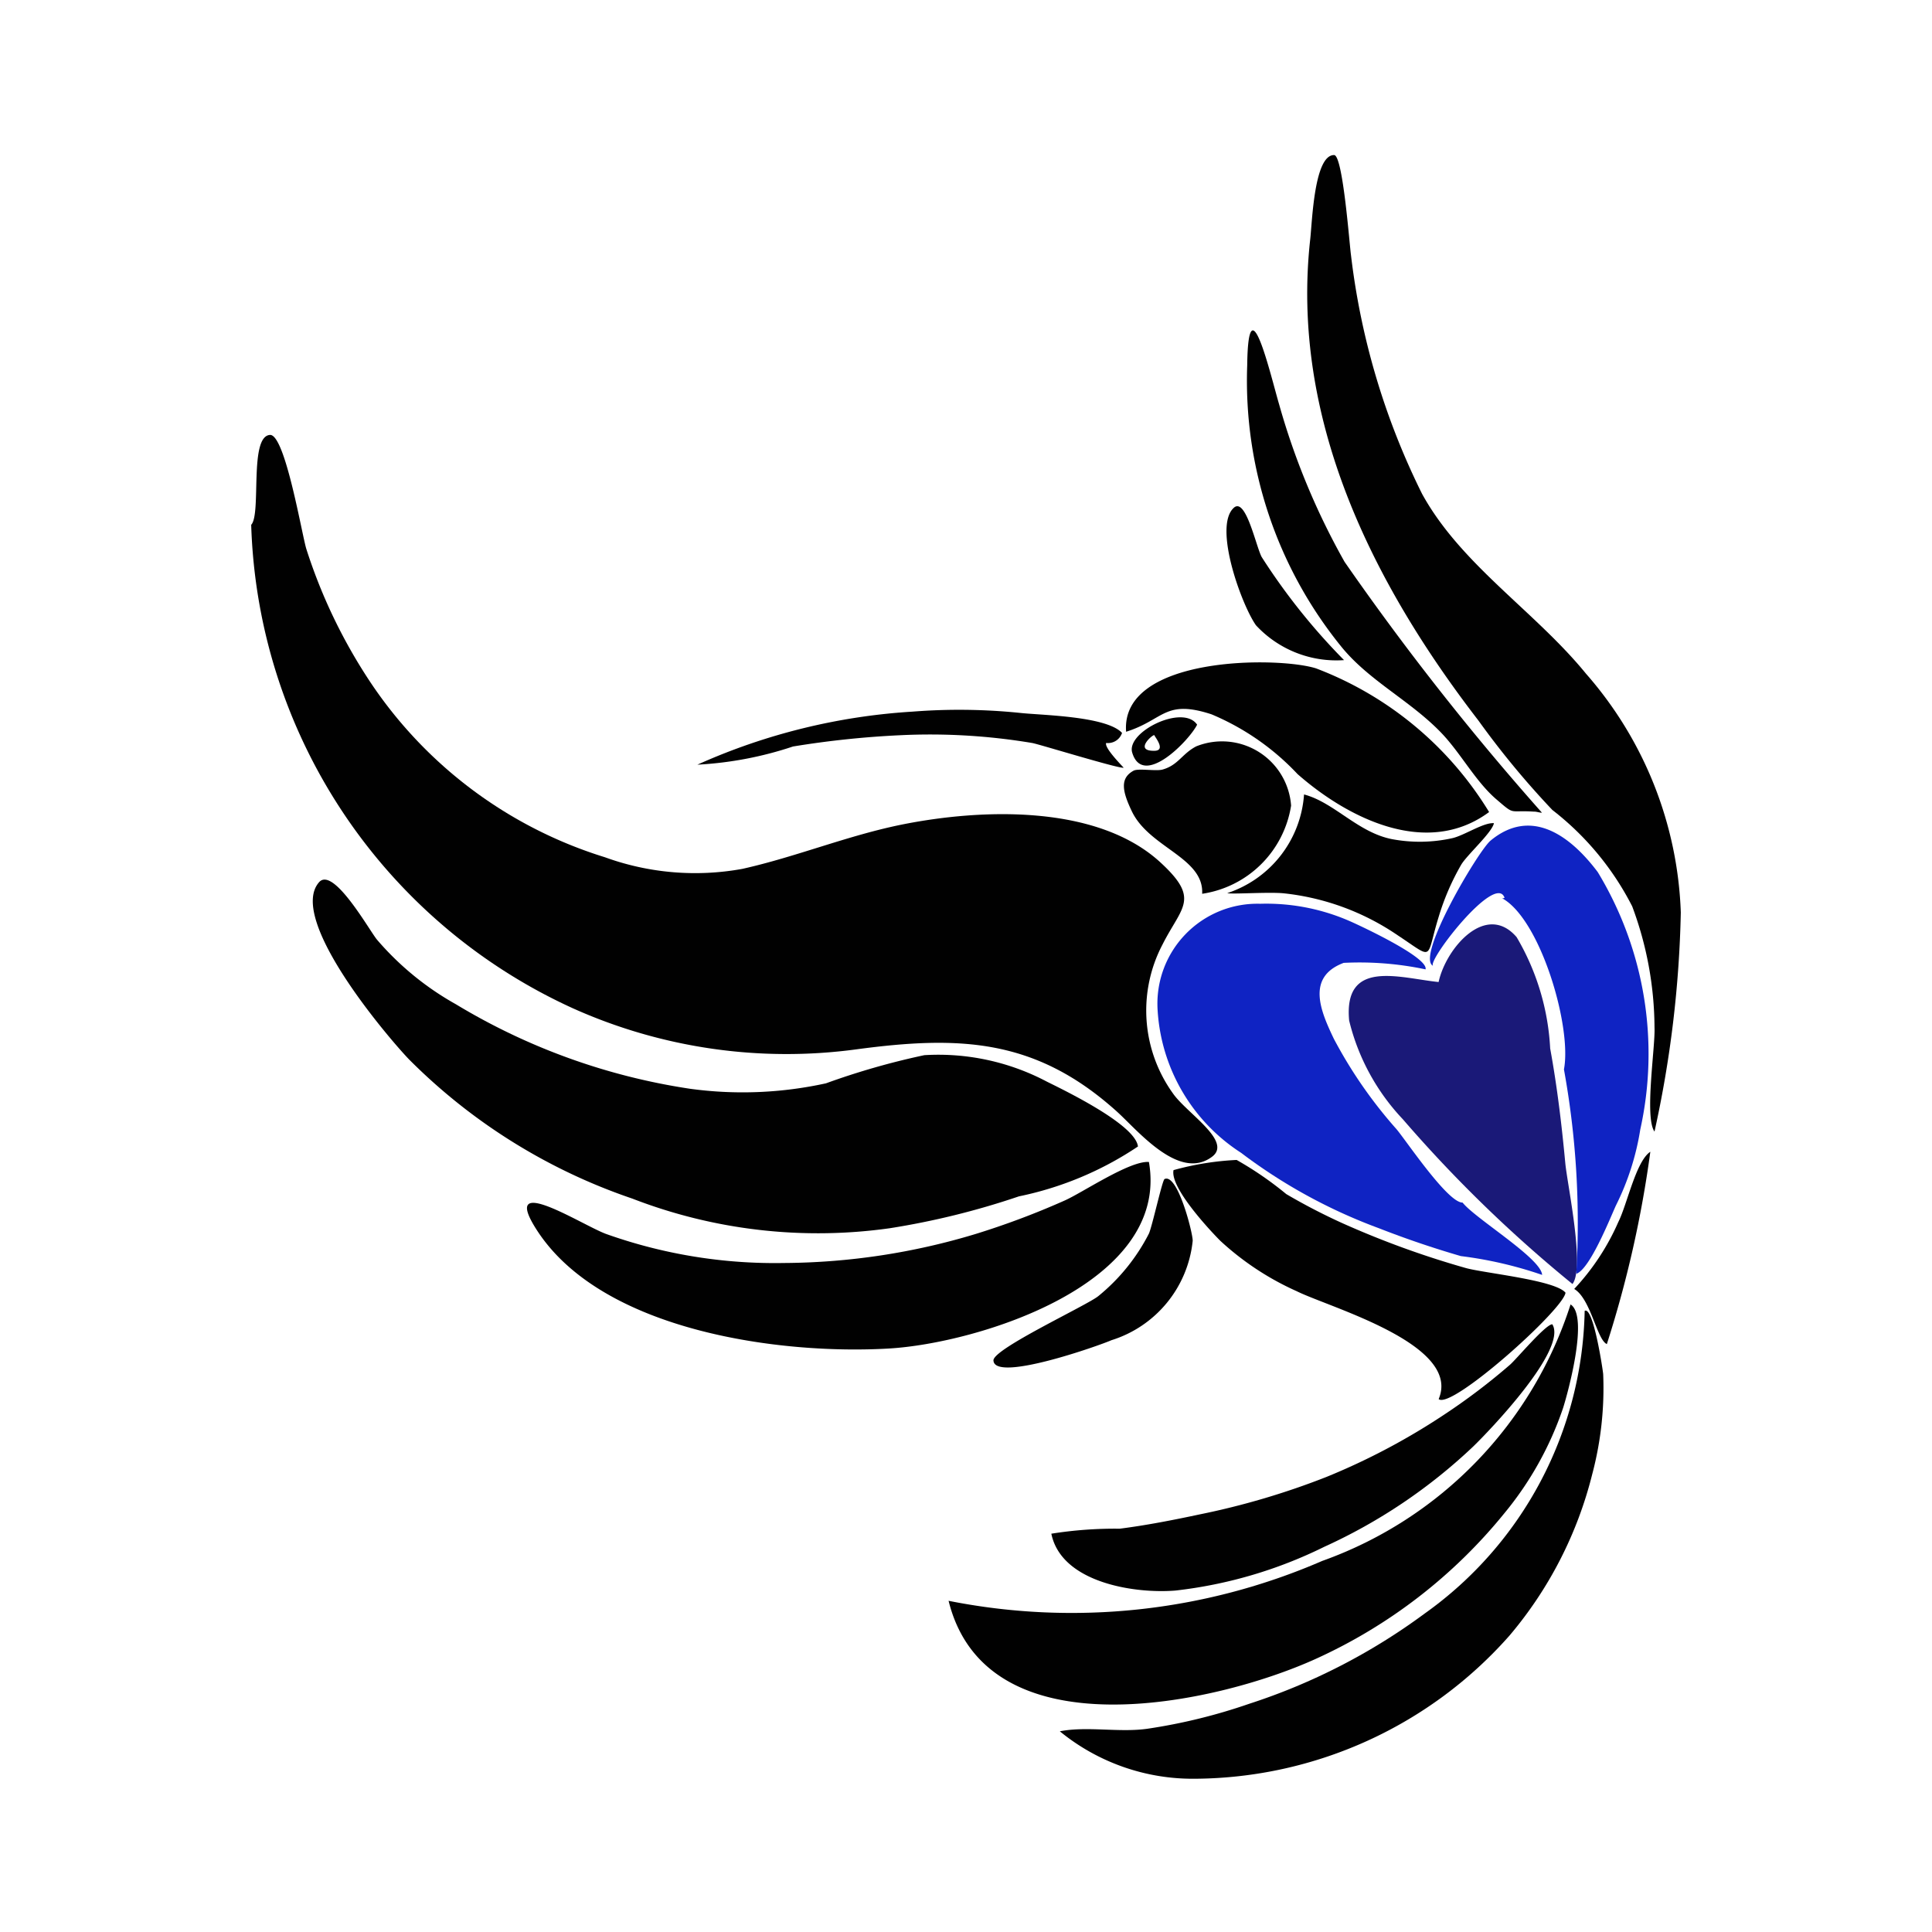 <svg xmlns="http://www.w3.org/2000/svg" width="100%" height="100%" viewBox="-0.64 -0.64 33.28 33.28"><path fill="#0f23c3" d="M24.554 20.075c.209.27 1.356.961 1.37 1.246a6.921 6.921 0 00-1.4-.324 16.535 16.535 0 01-1.412-.48 9.2 9.2 0 01-2.375-1.3A3.146 3.146 0 0119.3 16.75a1.722 1.722 0 011.767-1.822 3.584 3.584 0 011.593.321c.146.066 1.31.606 1.256.809a5.5 5.5 0 00-1.41-.112c-.649.244-.4.828-.168 1.311a7.877 7.877 0 001.078 1.554c.164.194.884 1.271 1.138 1.264z"/><path fill="#1a1978" d="M24.141 16.276c.128-.59.819-1.384 1.344-.773a4.2 4.2 0 01.578 1.918c.12.656.2 1.327.261 1.982.038.379.34 1.794.123 2.075a23.24 23.24 0 01-2.922-2.838 3.763 3.763 0 01-.925-1.7c-.1-1.073.879-.73 1.541-.664z"/><path fill="#0f23c3" d="M26.3 17.781c.141-.732-.406-2.592-1.067-2.949a.06.06 0 00.044-.007c-.156-.444-1.359 1.116-1.228 1.174-.316-.138.774-1.984.988-2.16.7-.578 1.372-.086 1.845.543a6.036 6.036 0 01.733 4.434 4.5 4.5 0 01-.421 1.312c-.1.22-.45 1.1-.682 1.174a14.754 14.754 0 00-.212-3.521z"/><path fill="#010101" d="M3.687 8.4c.179-.188-.041-1.527.324-1.548.262-.015.553 1.741.627 1.968a9.2 9.2 0 001.127 2.329 7.529 7.529 0 004.016 2.978 4.55 4.55 0 002.366.2c.931-.208 1.82-.577 2.757-.765 1.35-.27 3.342-.352 4.438.647.7.641.376.76.043 1.421a2.445 2.445 0 00.178 2.562c.235.342 1.033.827.675 1.094-.567.424-1.277-.452-1.636-.776-1.4-1.264-2.711-1.313-4.492-1.074a8.987 8.987 0 01-4.883-.708A9.469 9.469 0 013.687 8.4zM19.941 30a3.615 3.615 0 01-2.325-.817c.469-.092 1.021.025 1.508-.044a9.7 9.7 0 001.754-.43 10.537 10.537 0 003.022-1.554 6.55 6.55 0 002.757-5.214c.149-.088.316 1.034.319 1.091a5.789 5.789 0 01-.19 1.727 6.867 6.867 0 01-1.423 2.774A7.286 7.286 0 0119.941 30z"/><path fill="#010101" d="M18.962 19.109a5.76 5.76 0 01-2.05.859 13.38 13.38 0 01-2.224.549 8.861 8.861 0 01-4.435-.51 9.939 9.939 0 01-3.849-2.4c-.352-.367-2.104-2.417-1.548-3.05.248-.282.875.846 1 .992a5 5 0 001.357 1.11 10.917 10.917 0 004.035 1.456 6.693 6.693 0 002.34-.094 12.743 12.743 0 011.694-.485 4 4 0 012.113.457c.344.17 1.523.743 1.567 1.116zM28.313 15.078a19.277 19.277 0 01-.453 3.774c-.176-.242.016-1.47 0-1.792a6.032 6.032 0 00-.384-2.087 4.925 4.925 0 00-1.376-1.661 14.728 14.728 0 01-1.27-1.536c-1.837-2.382-3.245-5.211-2.9-8.3.034-.308.069-1.448.411-1.445.152 0 .266 1.561.29 1.718a12.527 12.527 0 001.224 4.116c.67 1.222 1.947 2.023 2.825 3.1a6.579 6.579 0 011.633 4.113zM15.7 26.935a10.845 10.845 0 006.436-.687 6.941 6.941 0 004.278-4.418c.319.2-.048 1.529-.128 1.781a5.726 5.726 0 01-1.01 1.813 8.933 8.933 0 01-3.257 2.514c-1.703.772-5.662 1.652-6.319-1.003z"/><path fill="#010101" d="M19.151 19.376c.367 2.107-2.957 3.124-4.478 3.213-1.859.11-4.929-.292-6.06-2.031-.673-1.035.781-.09 1.188.058a8.663 8.663 0 003.06.5 11.6 11.6 0 003.305-.5 13.725 13.725 0 001.533-.576c.301-.132 1.124-.691 1.452-.664zM24.142 23.46c.4-.945-1.883-1.578-2.445-1.858a4.857 4.857 0 01-1.315-.867c-.181-.181-.872-.92-.807-1.219a4.912 4.912 0 011.087-.175 5.93 5.93 0 01.855.588 10.323 10.323 0 00.964.5 15.615 15.615 0 002.119.771c.308.09 1.549.208 1.727.428-.04.296-1.97 2.021-2.185 1.832z"/><path fill="#010101" d="M26.1 22.172c.265.43-1.08 1.831-1.363 2.105a9.34 9.34 0 01-2.566 1.728 7.748 7.748 0 01-2.56.753c-.679.058-1.966-.124-2.141-.979a6.951 6.951 0 011.177-.086c.462-.059.921-.149 1.376-.246a13.065 13.065 0 002.184-.645 11.506 11.506 0 002.084-1.11 10.872 10.872 0 001.078-.822c.105-.089.617-.702.731-.698zM18.758 11.965c-.1-1.308 2.612-1.3 3.271-1.092a5.976 5.976 0 012.982 2.475c-1.082.8-2.449.094-3.3-.654a4.324 4.324 0 00-1.481-1.029c-.809-.265-.818.094-1.472.3z"/><path fill="#010101" d="M25.783 13.341c-.444-.029-.316.071-.647-.212-.358-.307-.614-.795-.945-1.141-.534-.558-1.242-.895-1.723-1.485a7.269 7.269 0 01-1.624-4.848c.018-1.489.407.187.551.675a12.276 12.276 0 001.126 2.708 46.055 46.055 0 003.4 4.321c-.039.002-.097-.021-.138-.018zM20.068 14.756c.033-.625-.911-.792-1.211-1.42-.164-.343-.211-.569.029-.7.082-.045.383.012.5-.02.271-.076.335-.273.581-.4a1.193 1.193 0 011.633 1.021 1.821 1.821 0 01-1.532 1.519z"/><path fill="#010101" d="M20.5 14.745a1.931 1.931 0 001.323-1.7c.524.139.928.658 1.521.771a2.584 2.584 0 001.029-.017c.207-.045.54-.274.721-.259-.033.163-.464.546-.565.717a4.242 4.242 0 00-.388.9c-.229.741-.061.739-.709.311a4.284 4.284 0 00-1.957-.72c-.266-.026-.881.019-.975-.003zM19.905 20.734a2.008 2.008 0 01-1.4 1.712c-.205.091-2.018.733-2.032.348-.007-.2 1.624-.954 1.809-1.11a3.355 3.355 0 00.867-1.071c.055-.112.232-.925.271-.943.224-.106.488.93.485 1.064zM11.373 12.532a10.625 10.625 0 013.71-.914 10.282 10.282 0 011.865.024c.366.039 1.469.054 1.74.343a.255.255 0 01-.273.173c-.037.077.251.371.3.425-.034.034-1.445-.4-1.572-.424a10.632 10.632 0 00-2.282-.134 16 16 0 00-1.841.194 6.224 6.224 0 01-1.647.313zM22.512 10.731a1.888 1.888 0 01-1.517-.6c-.247-.349-.737-1.692-.385-2.021.209-.2.384.662.484.846a10.822 10.822 0 001.418 1.775zM27.788 19.2a19.212 19.212 0 01-.749 3.313c-.173-.077-.275-.778-.562-.95a4.07 4.07 0 00.76-1.154c.152-.302.303-1.046.551-1.209zM19.981 11.843c-.132.268-.932 1.1-1.118.481-.107-.356.876-.841 1.118-.481zm-.747.45c.228.006.012-.248.012-.266-.001-.043-.368.266-.012.266z"/></svg>